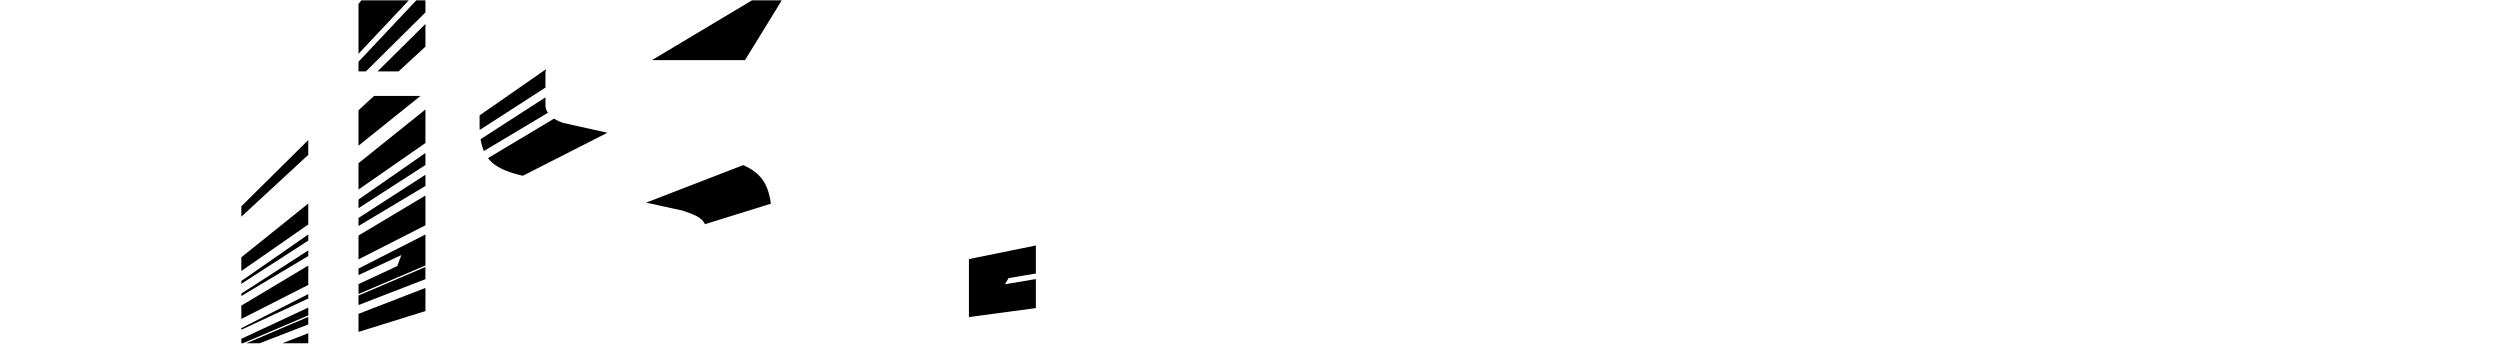 <svg xmlns="http://www.w3.org/2000/svg" xmlns:xlink="http://www.w3.org/1999/xlink" width="227" height="32" viewBox="0 0 227 32"><defs><path id="a" d="M0 31.321h226.924v-31.321h-226.924z"/></defs><g fill="none"><path fill="#000" d="M47.474 15.96c-1.548-.365-2.557-.814-3.163-1.602l6.004-3.589c.29.193.606.326.853.397l3.986.887-7.68 3.907zm-14.922 8.425v.594l3.872-1.807.016-.005-.366.99-3.522 1.643v.897l6.078-2.59v-2.814l-6.078 3.092zm6.078.963v-1.105l-6.078 2.588v.867zm-10.638 1.356l-6.078 3.092v.146l6.078-2.835zm10.186-17.99h-4.217l-1.409 1.302v3.214zm-10.186 12.575l-6.078 4.224v.257l6.078-3.922zm10.638-8.301v-3.046l-6.078 4.879v2.392zm-10.638 9.746l-6.078 3.923v.223l6.078-3.633zm15.555-12.257v.538c-.004.28.002.539.014.787l5.966-3.85v-1.312c0-.127.025-.247.062-.362l-6.042 4.2zm24.097-5.015l2.172-3.531 1.168-1.9h-2.706l-9.085 5.431h8.45zm-39.652 24.796l-2.349.908h2.349zm0-2.33l-6.078 2.836v.402h.145l5.933-2.527zm0-2.058v-1.756l-6.078 3.633v1.214zm0 2.904l-5.616 2.392h1.202l4.414-1.706zm10.638-2.628l-6.078 2.35v1.64l6.078-1.89zm55.427-1.312v-2.544l-6.078 1.236v5.266l6.078-.818v-2.636l-2.814.475.334-.56 2.48-.418zm-55.427-8.964l-6.078 3.922v.729l6.078-3.634zm-16.716 8.737l6.078-4.225v-1.9l-6.078 4.879zm27.613-15.768l-5.89 3.8c.063.409.164.762.3 1.076l5.817-3.477a1.205 1.205 0 0 1-.227-.691v-.708zm-10.897 11.619v-2.704l-6.078 3.634v2.162zm-6.078-1.552l6.078-3.922v-1.09l-6.078 4.225zm-4.56-6.192l-6.078 6.021v.94l6.078-5.615zm4.56-7.832l4.566-4.851h-4.3l-.266.325zm0 1.599h.674l5.404-5.354v-1.096h-.83l-5.248 5.575zm3.643 0l2.435-2.25v-2.055l-4.347 4.306zm25.76 12.636c.958.33 1.752.572 2.05 1.242l5.99-1.862c-.247-1.902-1.022-2.854-2.514-3.502l-8.813 3.405 3.287.716z"/><mask id="b"><use xlink:href="#a"/></mask><path fill="#000" d="M111.592 6.481h6.079v-6.45h-6.079zm-23.612 23.06v1.75h5.242l.835-.085v-2.482zm42.78-29.541h-6.078v6.36l3.44-.944c-.135.203-.263.41-.387.62l-3.053.838v1.686h-3.808v2.964l3.457-.825a.5.5 0 0 1 .118-.012c-.225.383-.443.769-.653 1.16l-2.922.697v1.426h3.808v9.886l6.078-.816v-3.893l-2.376.401.332-.559 2.044-.345v-4.674h7.271v-5.41h-7.271v-8.56zm-123.736 12.622h-.584l-3.894 14.938zm2.046 5.768l1.72-3.695.58-.212a.243.243 0 0 1-.012.167l-1.74 3.74h.32l2.94-5.768h-4.311l-1.96 5.768h2.463zm-1.29-5.768h-.627l-4.708 15.708zm35.767-3.052l13.725-9.539h-6.296l-7.429 5.964zm-26.011 3.052l-3.766 5.768h2.194l4.38-5.768zm2.964 0l-4.381 5.768h.744l4.711-5.768zm91.092-2.672l4.507-1.236h-4.507zm-83.6-4.01l-10.167 12.45h.73l3.945-4.497.07.296-3.684 4.2h.953l8.153-8.662v-3.787zm-21.914 24.223l-.655 1.003h.655zm21.914-19.711l-7.472 7.938h.684l6.787-6.724zm-21.914 17.147l-1.818 3.567h.085l1.734-2.874zm111.592-15.312v-3.49l-6.078 1.668v3.272zm-16.793 1.728c.687 0 1.243.556 1.243 1.243v.738l5.706-1.36v-.128a5.891 5.891 0 0 0-.711-2.815l-8.464 2.322h2.226zm-84.472-1.393l-3.481 5.768h.548l3.768-5.768zm16.147-3.908v1.133l1.226-1.133zm11.032-4.339l5.41-4.345h-.245c-3.51 0-4.925 1.177-5.165 4.344m-21.67 1.092l2.21-3.383.044.386-2.254 3.45v4.635l3.227-4.25.04.154-3.267 4.301v1.447l6.078-7.443v-4.608h-4.064l-2.014 3.338v1.973zm16.716 1.015v-2.08l-2.252 2.08zm-35.506 24.685l2.954-6.347v-4.872l-3.81 11.22zm18.79-29.113l1.145-1.898h-1.145zm-9.86 16.337l3.481-5.768h-1.82l-2.942 5.768zm41.332-12.928l5.322-3.434.017-.009c-.04.311-.067.624-.082.937l-3.883 2.506h2.984l9.085-5.43h-8.252l-7.814 5.43h2.624zm25.538 3.376h-5.086v2.902l5.086-1.966zm-22.629 3.469l-7.678 3.906 5.657 1.231 5.908-2.516.01.131-5.708 2.431 2.863.624 9.063-3.503a20.531 20.531 0 0 0-1.125-.302l-8.99-2.002zm25.917-3.717h-.268l-.232.215zm-3.288 2.43v-.448l-5.086 1.966v4.764l6.432-1.999 1.535-1.288h2.61l14.088-4.38a.487.487 0 0 1 .189-.02c-.095.38-.258.743-.377 1.118l-11.013 3.424c.4.206.677.619.677 1.1v1.17l7.564-2.074.403-.338h.83l10.073-2.763a5.912 5.912 0 0 0-4.94-2.662h-6.772l-2.717 2.264a5.905 5.905 0 0 0-4.653-2.264h-3.715l-4.126 1.595-1.002.835zm63.13 11.251v9.019h6.078v-9.836zm-5.294 5.326h-.01l.343-.77.004-.012 1.236-.124v-.794h-5.651l-1.783-2.126-6.217.836v1.929l1.231 1.467 7.85-.79a.367.367 0 0 1 .066 0c-.18.252-.347.512-.468.79l-6.869.69 2.207 2.628h9.634v-3.881l-1.574.158zM146.062 6.408l-1.669.398c.153-.295.31-.587.473-.878l1.649-.393c-.156.289-.305.58-.453.873m12.312 2.182h-8.318l-1.924 1.603v-10.162h-6.078v16.707l3.2-.54a7.047 7.047 0 0 0-.271.55l-2.93.493v4.28l6.079-.818v-5.104l1.889-1.584h7.322c.686 0 1.243.556 1.243 1.243v4.04l3.028-.408-.026.046c-.149.256-.306.499-.406.763l-2.596.35v11.241h5.706v-16.782a5.918 5.918 0 0 0-5.918-5.918m-154.854-2.49l.302-2.057c.267-.155.537-.302.812-.442l-.003.057-.321 2.184-.211.114c-.182.09-.38.163-.58.238a.36.36 0 0 1 0-.093zm-3.52 10.884v11.62l1.865-16.974a.124.124 0 0 1 .247.027l-1.757 15.979 2.66-18.107c.268-.121.53-.253.786-.396a.366.366 0 0 1 .005.13l-3.216 21.903h.504l4.984-19.124v-11.887h-5.464l-.614 16.828zm111.592 13.206v.976h6.079v-1.586zm0-3.823v3.076l6.079-.611v-3.283zm-83.6-12.138l-6.078 5.615v1.926l6.078-4.88zm86.918 3.693l-1.813.368-.015.002c.207-.298.418-.594.632-.886l1.612-.328a.359.359 0 0 1 .073-.007l-.489.85zm-3.318-3.165v7.12l4.376-.739.056.002c-.146.182-.295.363-.413.562l-4.019.678v3.236l6.079-.817v-11.492l-6.079 1.45zm-47.462 8.213l5.954-1.633v-1.28l-.01-.545-5.943 1.847v1.61zm37.99 4.67v2.755l5.706-.573v-2.949zm-22.204 2.986l-4.942.664h4.942zm-15.785-7.142v1.026c0 .211-.057.408-.148.583l6.1-1.456v-1.786l-5.952 1.633zm9.707 1.903l6.078-1.235v-1.84l-6.078 1.45zm6.078-.223l-6.078 1.236v1.845l2.033-.343-.028.037c-.097.135-.266.329-.4.538l-1.605.271v1.944l6.078-.817v-4.71zm8.064-4.774v2.122l6.077-1.236v-2.337zm-17.901 6.774l-19.678 4.002h6.12l13.319-2.246c.142-.48.218-1.06.239-1.755m-.446 2.292l-10.129 1.71h5.435c2.581 0 4.03-.342 4.694-1.71m-33.505 1.709h2.393l.11-.026v-.66zm-3.548 0h1.672l4.378-1.201v-.68zm11.568 0h1.273l24.663-5.015v-1.493l-25.936 6.186zm0-1.342l16.964-4.047h-5.34l-11.624 3.189zm57.972-5.847v2.912l5.706-.767v-3.107zm-28.282-1.235l6.078-1.45v-2.138l-6.078 1.668zm0-4.401v1.966l6.078-1.667v-2.188zm14.142 1.029l6.077-1.45v-2.32l.575-.483-6.653 1.825zm14.14-2.354v2.62l3.768-.766c-.187.363-.356.734-.507 1.116l-3.26.663v2.825l5.705-.962v-6.857l-5.706 1.361zm-57.972 9.514l2.424-.753h-2.424zm0 1.04v.881l9.748-2.674h-3.98zm63.678 3l-5.706.573v.147h5.706zm69.297-11.233h2.578c.245 0 .437-.021.597-.053a.704.704 0 0 0 .362-.192.687.687 0 0 0 .181-.362c.032-.15.053-.34.053-.586v-2.812c0-.245-.021-.437-.053-.597a.767.767 0 0 0-.18-.373.703.703 0 0 0-.363-.191 3.001 3.001 0 0 0-.597-.053h-2.578v5.22zm2.728-6.285c.798 0 1.363.181 1.704.533.34.362.511.937.511 1.736v2.834c0 .394-.042.735-.117 1.022a1.672 1.672 0 0 1-.384.693c-.18.181-.404.32-.681.405a3.628 3.628 0 0 1-1.023.128h-3.91v-7.35h3.9zm3.407 7.351h1.13v-5.327h-1.13v5.327zm0-6.158h1.13v-1.193h-1.13v1.193zm5.834 2.397c0-.245-.043-.405-.138-.5-.096-.096-.266-.139-.511-.139h-1.14c-.245 0-.416.043-.512.138-.095.096-.138.256-.138.501v.66c0 .235.043.395.138.49.096.096.267.14.511.14h1.14c.246 0 .416-.044.512-.14.095-.095.138-.255.138-.49v-.66zm.565 5.518a1.099 1.099 0 0 1-.383.256 1.493 1.493 0 0 1-.533.074h-1.385c-.32 0-.618-.01-.884-.042a85.227 85.227 0 0 1-.8-.096v-.927l.224.01.405.033.533.021.64.01h1.235c.053 0 .117-.031.203-.084a1.975 1.975 0 0 0 .425-.426l.075-.16v-.203c0-.106-.064-.16-.192-.16h-2.556c-.405 0-.693-.074-.853-.213-.16-.138-.245-.362-.245-.692 0-.202.022-.351.075-.447a.778.778 0 0 1 .234-.266l.437-.32-.277-.213a1.032 1.032 0 0 1-.351-.448 1.85 1.85 0 0 1-.118-.703v-.522c0-.554.128-.97.384-1.235.255-.267.66-.395 1.214-.395h1.417l.618.011.575.021.458.022.267.02v.81h-.757c.085.054.182.128.288.235.095.117.15.288.15.511v.66c0 .555-.129.949-.385 1.194-.255.245-.66.373-1.214.373h-1.363l-.128.021a1.54 1.54 0 0 0-.192.085.654.654 0 0 0-.181.16.35.35 0 0 0-.086.234l.033.128.127.032h2.546c.246 0 .437.011.587.043a.693.693 0 0 1 .351.18.69.69 0 0 1 .18.363c.033.16.044.362.044.607v.16c0 .138-.022.266-.054.384a1.048 1.048 0 0 1-.255.362l-.533.532zm1.91-1.757h1.13v-5.327h-1.13v5.327zm0-6.158h1.13v-1.193h-1.13v1.193zm3.927-.447v1.278h1.48v.97h-1.48v2.918l.032.182.074.117a.508.508 0 0 0 .138.117.408.408 0 0 0 .203.053h1.129v.97l-.351.032c-.203.02-.48.032-.842.032-.224 0-.405-.032-.533-.096a1.73 1.73 0 0 1-.372-.245l-.31-.277a.742.742 0 0 1-.234-.362 1.778 1.778 0 0 1-.064-.523v-2.918h-.81v-.97h.81v-1.278h1.13zm3.607 5.028c0 .234.043.405.118.511.074.107.234.16.468.16h1.193a.45.45 0 0 0 .32-.15l.405-.393v-.788h-1.918c-.234 0-.394.053-.468.16-.075.106-.118.276-.118.5zm3.633 1.577h-.98v-.576c-.16.16-.31.299-.469.437-.16.139-.362.203-.607.203h-1.087c-.554 0-.958-.128-1.225-.395-.266-.266-.394-.681-.394-1.246 0-.564.128-.97.394-1.236.267-.266.671-.394 1.225-.394h2.014v-.564c0-.224-.032-.384-.107-.48-.074-.085-.234-.128-.468-.128h-.938c-.31 0-.564 0-.767.011l-.5.021-.288.022-.139.02v-.937c.181-.031.426-.074.714-.106.287-.032.618-.043.98-.043h1.034c.554 0 .958.128 1.225.395.255.266.383.67.383 1.225v3.77zm1.218 0h1.13v-7.35h-1.13zm-23.494 5.389c0-.309-.064-.522-.182-.639-.116-.117-.33-.181-.639-.181h-2.513v2.78h2.513c.31 0 .523-.063.64-.18.117-.118.18-.331.18-.64v-1.14zm-4.506-1.886h3.845c.565 0 1.012.15 1.343.437.33.299.49.725.49 1.29v1.459c0 .565-.16.99-.49 1.278-.33.299-.778.447-1.343.447h-1.651c-.245 0-.458-.01-.65-.031a3.736 3.736 0 0 1-.372-.032v2.503h-1.172v-7.35zm6.699 7.351v-5.326h1.012v.777l.352-.362.33-.32a.585.585 0 0 1 .394-.16c.352 0 .618.011.799.022l.32.043v.97h-1.076c-.054 0-.129.042-.224.127l-.256.234-.522.522v3.473h-1.129zm7.692-3.527c0-.17-.01-.308-.032-.414a.567.567 0 0 0-.117-.256.715.715 0 0 0-.256-.128 2.191 2.191 0 0 0-.415-.032h-.916c-.17 0-.31.01-.416.032a.591.591 0 0 0-.245.128.487.487 0 0 0-.128.256 2.167 2.167 0 0 0-.032.415v1.737c0 .17.01.308.032.415a.418.418 0 0 0 .128.245.418.418 0 0 0 .245.128c.107.021.245.032.416.032h.916c.17 0 .309-.011.415-.032a.482.482 0 0 0 .256-.128.478.478 0 0 0 .117-.245c.021-.107.032-.245.032-.415v-1.738zm1.13 1.738c0 .66-.14 1.129-.427 1.416-.287.288-.767.437-1.427.437h-1.108c-.66 0-1.13-.15-1.417-.437-.287-.287-.437-.756-.437-1.416v-1.738c0-.66.15-1.14.437-1.427.288-.288.756-.437 1.417-.437h1.108c.66 0 1.14.15 1.427.437.288.287.427.766.427 1.427v1.737zm4.804-2.078l-.363-.34a.569.569 0 0 0-.362-.15h-1.012c-.17 0-.309.01-.415.032a.588.588 0 0 0-.245.128.483.483 0 0 0-.128.256 2.185 2.185 0 0 0-.032.415v1.726c0 .16.01.298.032.405.02.106.064.191.128.255a.418.418 0 0 0 .245.128c.106.032.245.043.415.043h1.033a.484.484 0 0 0 .341-.16l.363-.373v-2.365zm-3.686.34c0-.66.149-1.139.436-1.426.288-.288.757-.437 1.417-.437h.906c.117 0 .223.021.32.053l.255.117.202.15.15.138v-2.418h1.129v7.35h-.99v-.575c-.16.16-.31.298-.47.437-.16.138-.35.202-.596.202h-.906c-.65 0-1.13-.15-1.417-.437-.287-.287-.436-.767-.436-1.427v-1.727zm7.163-1.8v3.772c0 .245.043.394.117.469.075.074.224.117.47.117h1.193a.46.46 0 0 0 .33-.139l.394-.383v-3.836h1.13v5.326h-.981v-.554c-.139.139-.298.267-.468.405a.938.938 0 0 1-.608.213h-1.097c-.554 0-.96-.128-1.214-.394-.267-.267-.395-.671-.395-1.225v-3.771h1.13zm6.658 5.391c-.66 0-1.129-.15-1.417-.437-.287-.287-.436-.756-.436-1.417v-1.736c0-.66.149-1.14.436-1.427.288-.288.757-.437 1.417-.437h.757c.266 0 .532.01.788.043l.671.106v.959l-.18-.021-.352-.022-.48-.021-.554-.01h-.554c-.17 0-.309.01-.415.031a.587.587 0 0 0-.245.128.481.481 0 0 0-.128.256 2.186 2.186 0 0 0-.032.415v1.736c0 .17.01.31.032.416.02.106.064.192.128.245a.416.416 0 0 0 .245.128c.106.02.245.032.415.032h.554l.554-.011.48-.021.351-.032.181-.011v.97l-.67.095a6.399 6.399 0 0 1-.79.043h-.756zm4.926-6.669v1.279h1.48v.97h-1.48v2.918l.032.181a.28.28 0 0 0 .074.117.511.511 0 0 0 .139.118.412.412 0 0 0 .203.053h1.129v.97a2.31 2.31 0 0 1-.352.03 8.37 8.37 0 0 1-.842.033c-.223 0-.404-.032-.532-.096a1.741 1.741 0 0 1-.373-.245l-.31-.277a.743.743 0 0 1-.233-.362 1.794 1.794 0 0 1-.064-.522v-2.919h-.81v-.97h.81v-1.278h1.129zm2.539 6.605h1.13v-5.326h-1.13v5.326zm0-6.157h1.13v-1.193h-1.13v1.193zm5.983 2.63c0-.17-.01-.308-.03-.414a.57.57 0 0 0-.118-.256.717.717 0 0 0-.256-.128 2.186 2.186 0 0 0-.415-.032h-.917c-.17 0-.308.01-.415.032a.59.59 0 0 0-.245.128.484.484 0 0 0-.128.256 2.184 2.184 0 0 0-.032.415v1.737c0 .17.011.308.032.415a.416.416 0 0 0 .128.245.417.417 0 0 0 .245.128c.107.021.245.032.415.032h.917c.17 0 .309-.011.415-.032a.484.484 0 0 0 .256-.128.48.48 0 0 0 .117-.245c.021-.107.032-.245.032-.415v-1.738zm1.13 1.738c0 .66-.139 1.129-.426 1.416-.288.288-.767.437-1.427.437h-1.109c-.66 0-1.129-.15-1.416-.437-.288-.287-.437-.756-.437-1.416v-1.738c0-.66.15-1.14.437-1.427.287-.288.756-.437 1.416-.437h1.109c.66 0 1.14.15 1.427.437.287.287.426.766.426 1.427v1.737zm4.804 1.789v-3.771c0-.234-.032-.394-.106-.469-.075-.074-.235-.117-.48-.117h-1.193a.46.46 0 0 0-.33.139l-.394.394v3.824h-1.13v-5.326h.981v.554l.224-.213.244-.203a2.38 2.38 0 0 1 .277-.149c.096-.032.214-.053.331-.053h1.097c.554 0 .959.128 1.225.394.255.266.384.671.384 1.225v3.771h-1.13z" mask="url(#b)"/></g></svg>
